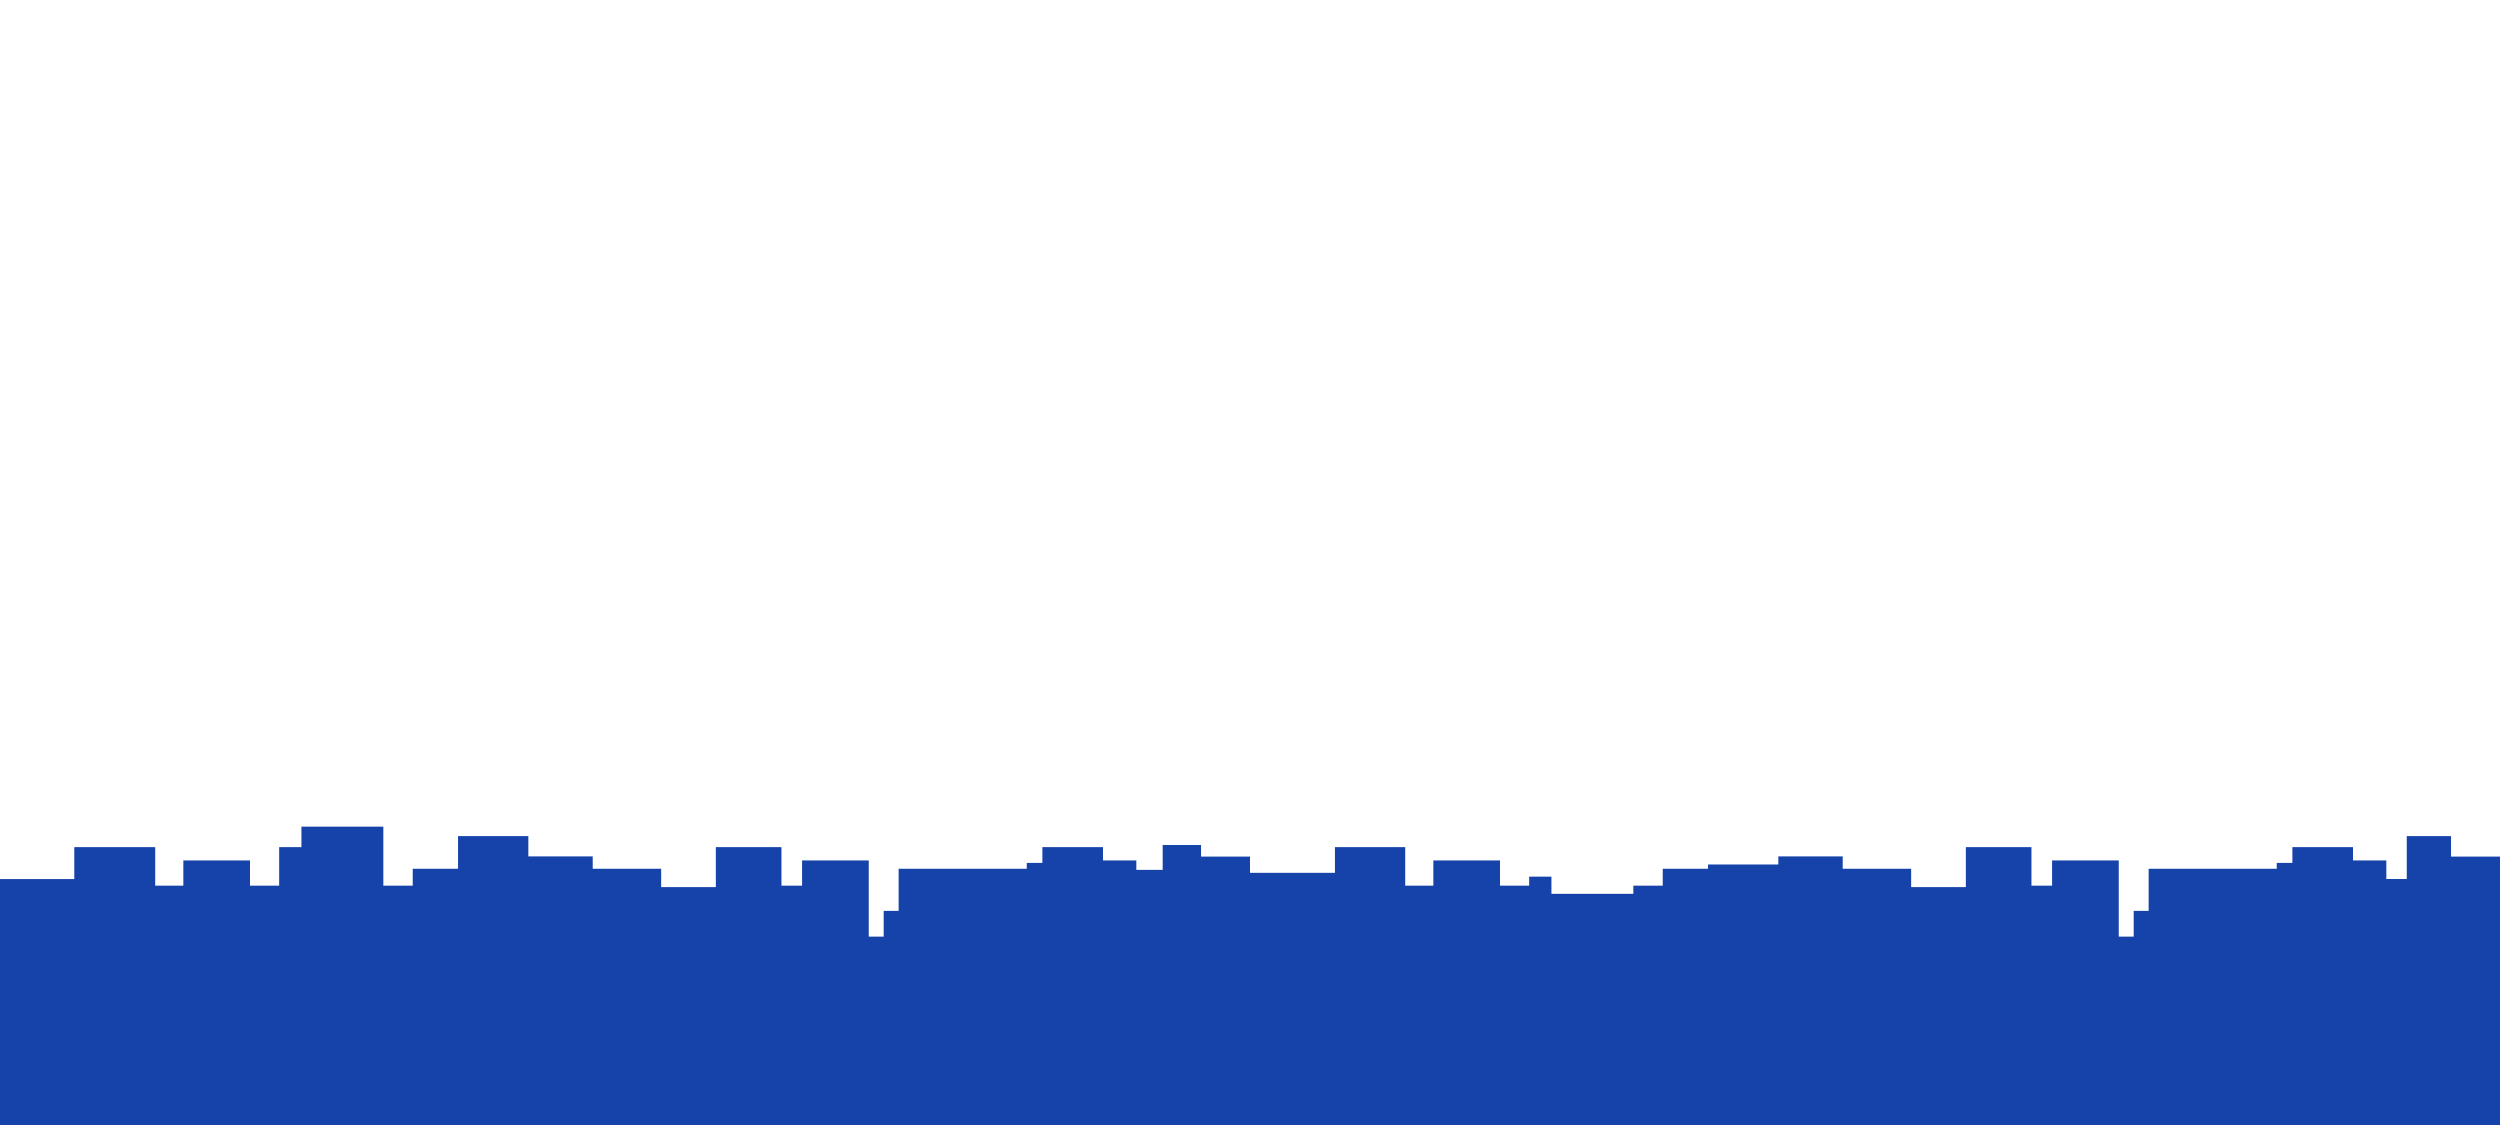 <?xml version="1.0" encoding="utf-8"?>
<!-- Generator: Adobe Illustrator 18.1.1, SVG Export Plug-In . SVG Version: 6.00 Build 0)  -->
<svg version="1.1" id="Layer_1" xmlns="http://www.w3.org/2000/svg" xmlns:xlink="http://www.w3.org/1999/xlink" x="0px"
	y="0px" viewBox="0 0 1600 720" enable-background="new 0 0 1600 720" xml:space="preserve">
	<polygon fill="#1643a9" points="47.545,562.606 47.545,542.166 99.334,542.166 99.334,566.82 117.334,566.82 117.334,550.68
	160,550.68 160,566.82 178.667,566.82 178.667,542.166 192.92,542.166 192.92,529.052 245.334,529.052 245.334,566.82
	264.147,566.82 264.147,556.006 293.147,556.006 293.147,535.104 338.14,535.104 338.14,548.097 379.334,548.097 379.334,556.006
	423.14,556.006 423.14,567.748 458.134,567.748 458.134,542.166 500.134,542.166 500.134,566.82 513.334,566.82 513.334,550.68
	556,550.68 556,599.439 565.554,599.439 565.554,582.961 575.127,582.961 575.127,556.006 657.127,556.006 657.127,552.254
	667.127,552.254 667.127,542.166 705.92,542.166 705.92,550.68 727.254,550.68 727.254,556.714 744.113,556.714 744.113,540.805
	768.667,540.805 768.667,548.218 800,548.218 800,558.608 854.363,558.608 854.363,542.166 899.334,542.166 899.334,566.82
	917.334,566.82 917.334,550.68 960,550.68 960,566.82 978.667,566.82 978.667,561.047 992.92,561.047 992.92,572.047
	1045.334,572.047 1045.334,566.82 1064.147,566.82 1064.147,556.006 1093.147,556.006 1093.147,553.276 1138.14,553.276
	1138.14,548.097 1179.334,548.097 1179.334,556.006 1223.14,556.006 1223.14,567.748 1258.134,567.748 1258.134,542.166
	1300.134,542.166 1300.134,566.82 1313.334,566.82 1313.334,550.68 1356,550.68 1356,599.439 1365.554,599.439 1365.554,582.961
	1375.127,582.961 1375.127,556.006 1457.127,556.006 1457.127,552.254 1467.127,552.254 1467.127,542.166 1505.92,542.166
	1505.92,550.68 1527.254,550.68 1527.254,562.563 1540.329,562.563 1540.329,535.104 1568.667,535.104 1568.667,548.218
	1600,548.218 1600,720 0,720 0,562.606 " />
</svg>
